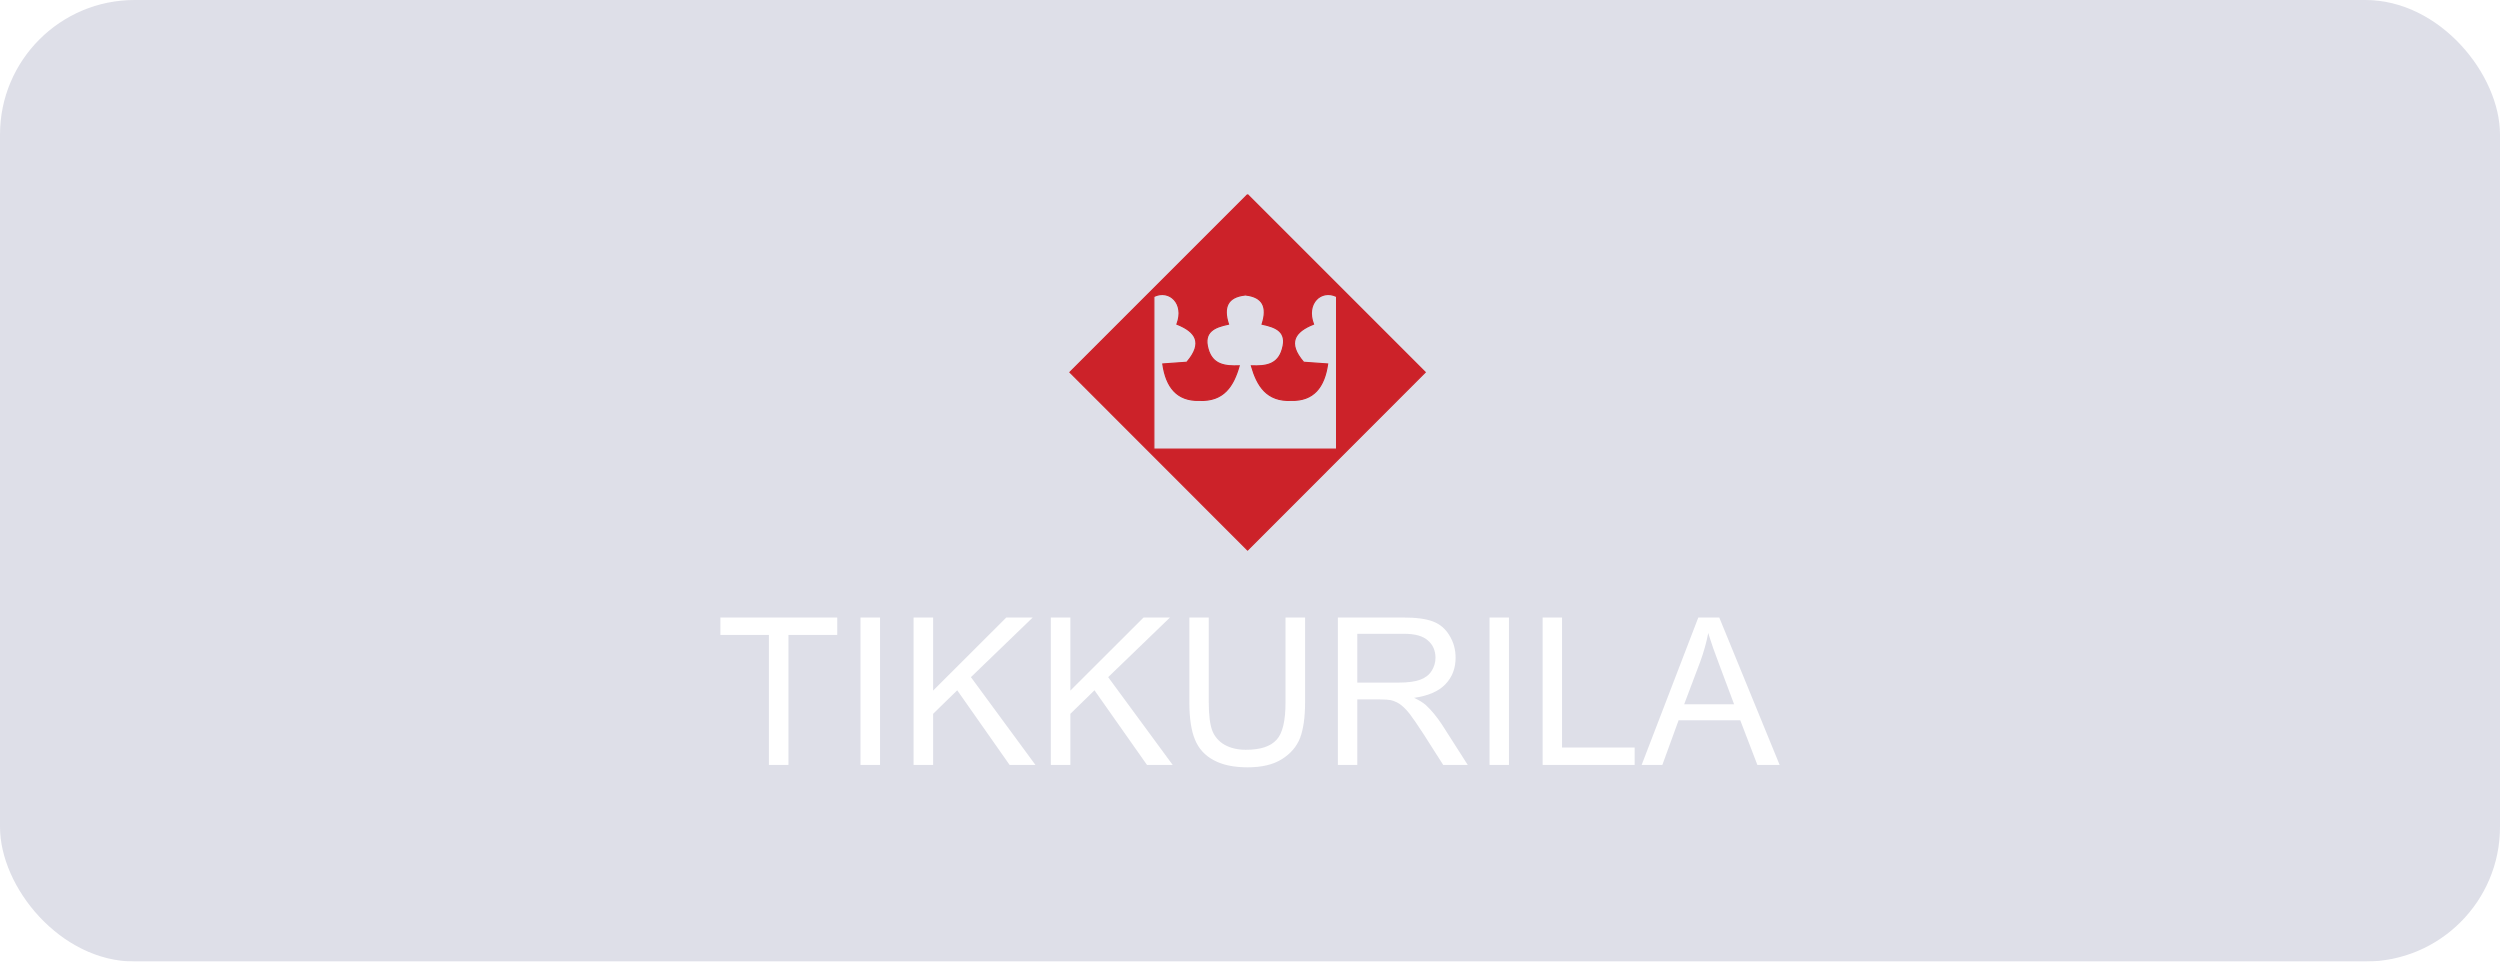 <svg width="130" height="50" viewBox="0 0 130 50" fill="none" xmlns="http://www.w3.org/2000/svg">
<g filter="url(#filter0_b_295_16733)">
<rect width="130" height="50" rx="7" fill="#5C5F8E" fill-opacity="0.2"/>
<path fill-rule="evenodd" clip-rule="evenodd" d="M53.701 32.111H52.328L48.522 35.91V32.111H47.506V39.775H48.522V37.119L49.776 35.895L52.499 39.775H53.842L50.488 35.212L53.701 32.111ZM37.46 33.017H39.983V39.775H40.999V33.017H43.536V32.111H37.46V33.017ZM60.838 32.111H59.465L55.659 35.91V32.111H54.643V39.775H55.659V37.119L56.913 35.895L59.643 39.775H60.979L57.625 35.212L60.838 32.111ZM44.746 39.775H45.762V32.111H44.746V39.775ZM77.457 39.775H78.466V32.111H77.457V39.775ZM89.402 32.111H88.312L85.366 39.775H86.442L87.288 37.453H90.493L91.383 39.775H92.541L89.402 32.111ZM88.875 36.622H87.577L88.422 34.382C88.596 33.903 88.733 33.412 88.831 32.913L88.875 33.068C88.994 33.454 89.164 33.936 89.379 34.5L90.173 36.622H88.875ZM81.226 32.111H80.217V39.775H85.002V38.87H81.226V32.111ZM66.847 36.533C66.847 37.49 66.692 38.143 66.373 38.477C66.061 38.818 65.534 38.989 64.785 38.989C64.355 38.989 63.983 38.9 63.679 38.729C63.39 38.567 63.164 38.31 63.041 38.002C62.923 37.69 62.856 37.201 62.856 36.533V32.111H61.847V36.533C61.847 37.349 61.944 37.987 62.136 38.455C62.329 38.93 62.656 39.286 63.115 39.531C63.568 39.776 64.154 39.901 64.874 39.901C65.616 39.901 66.202 39.761 66.654 39.479C67.115 39.189 67.426 38.826 67.604 38.373C67.774 37.92 67.864 37.304 67.864 36.533V32.111H66.847V36.533H66.847ZM74.148 36.667C74.007 36.54 73.799 36.414 73.532 36.288C74.267 36.184 74.816 35.947 75.165 35.576C75.521 35.205 75.691 34.745 75.691 34.204C75.691 33.781 75.588 33.395 75.372 33.046C75.164 32.697 74.875 32.452 74.519 32.319C74.163 32.178 73.643 32.111 72.961 32.111H69.57V39.775H70.579V36.37H71.759C72.019 36.37 72.204 36.385 72.323 36.407C72.419 36.429 72.516 36.466 72.612 36.511C72.671 36.541 72.731 36.57 72.783 36.607C72.932 36.711 73.109 36.874 73.302 37.119C73.488 37.364 73.732 37.72 74.029 38.18L75.046 39.775H76.322L74.986 37.683C74.719 37.283 74.445 36.941 74.148 36.667ZM72.76 35.494H70.579V32.957H73.005C73.577 32.957 73.992 33.069 74.252 33.306C74.519 33.536 74.645 33.84 74.645 34.204C74.646 34.446 74.576 34.683 74.445 34.886C74.311 35.101 74.111 35.25 73.851 35.346C73.584 35.443 73.221 35.494 72.76 35.494Z" fill="white"/>
<path fill-rule="evenodd" clip-rule="evenodd" d="M64.874 10.12L64.755 10.239L55.637 19.357L64.755 28.483L64.874 28.601L74.11 19.357L64.874 10.12ZM64.806 23.356H59.999V15.417C60.8 15.024 61.616 15.773 61.2 16.857C62.18 17.243 62.581 17.829 61.713 18.838L60.466 18.927C60.637 20.136 61.208 20.848 62.358 20.819C63.634 20.878 64.138 20.069 64.435 19.023C63.708 19.053 63.048 18.979 62.818 18.147C62.558 17.25 63.159 17.005 63.879 16.857C63.582 15.951 63.856 15.447 64.71 15.343V15.328C64.724 15.335 64.739 15.335 64.754 15.335C64.769 15.335 64.784 15.335 64.806 15.328V15.343C65.652 15.447 65.927 15.951 65.629 16.857C66.349 17.005 66.951 17.25 66.683 18.147C66.453 18.978 65.8 19.053 65.073 19.023C65.37 20.069 65.874 20.878 67.143 20.819C68.3 20.848 68.865 20.136 69.035 18.927L67.789 18.838C66.92 17.829 67.321 17.243 68.3 16.857C67.885 15.773 68.701 15.024 69.502 15.417V23.356H64.806Z" fill="#CC2229"/>
<path fill-rule="evenodd" clip-rule="evenodd" d="M55.681 19.358L64.874 28.558L74.067 19.358L64.874 10.165L55.681 19.358ZM64.874 10.121L64.852 10.099L55.593 19.358L64.874 28.646L74.155 19.358L64.896 10.099L64.874 10.121ZM64.68 15.278L64.725 15.3C64.732 15.304 64.74 15.305 64.755 15.305C64.769 15.305 64.78 15.305 64.798 15.299L64.839 15.286V15.316C65.251 15.372 65.534 15.526 65.675 15.785C65.815 16.042 65.81 16.393 65.671 16.834C66.018 16.907 66.342 17.006 66.549 17.199C66.657 17.299 66.733 17.424 66.765 17.582C66.796 17.74 66.782 17.929 66.715 18.157C66.597 18.58 66.37 18.815 66.078 18.937C65.8 19.054 65.465 19.069 65.117 19.056C65.263 19.561 65.46 20.002 65.767 20.314C66.082 20.632 66.516 20.817 67.143 20.788L67.144 20.788L67.145 20.788C67.717 20.802 68.138 20.634 68.437 20.316C68.733 20.003 68.913 19.541 69 18.956L67.775 18.868L67.766 18.858C67.33 18.352 67.204 17.941 67.323 17.604C67.44 17.275 67.785 17.031 68.261 16.839C68.065 16.301 68.166 15.841 68.424 15.562C68.686 15.278 69.105 15.187 69.517 15.389L69.535 15.398V23.388H59.968V15.398L59.986 15.389C60.398 15.187 60.818 15.278 61.08 15.562C61.337 15.841 61.438 16.301 61.242 16.839C61.718 17.031 62.063 17.275 62.18 17.604C62.3 17.941 62.174 18.351 61.737 18.858L61.729 18.868L60.503 18.956C60.59 19.541 60.773 20.003 61.069 20.316C61.369 20.634 61.791 20.802 62.358 20.788L62.359 20.788L62.361 20.788C62.991 20.817 63.427 20.632 63.743 20.314C64.051 20.002 64.248 19.561 64.394 19.056C64.046 19.069 63.709 19.054 63.429 18.937C63.135 18.815 62.906 18.58 62.789 18.156C62.723 17.929 62.711 17.74 62.743 17.582C62.776 17.424 62.853 17.299 62.961 17.198C63.169 17.006 63.493 16.907 63.839 16.834C63.7 16.393 63.696 16.042 63.837 15.785C63.979 15.525 64.263 15.371 64.68 15.316V15.278ZM64.742 15.367V15.371L64.715 15.374C64.293 15.426 64.023 15.575 63.892 15.815C63.76 16.056 63.762 16.398 63.91 16.847L63.921 16.881L63.886 16.888C63.526 16.962 63.204 17.059 63.004 17.244C62.904 17.336 62.834 17.45 62.805 17.595C62.775 17.74 62.785 17.918 62.849 18.139L62.849 18.139L62.849 18.14C62.962 18.546 63.178 18.765 63.453 18.879C63.731 18.995 64.072 19.007 64.435 18.992L64.478 18.99L64.467 19.032C64.318 19.557 64.115 20.027 63.787 20.358C63.458 20.69 63.004 20.88 62.359 20.85C61.777 20.865 61.338 20.692 61.023 20.359C60.709 20.027 60.522 19.539 60.436 18.931L60.432 18.898L61.699 18.808C62.123 18.311 62.229 17.927 62.121 17.624C62.012 17.317 61.678 17.079 61.19 16.886L61.161 16.875L61.172 16.846C61.377 16.313 61.277 15.868 61.034 15.605C60.795 15.346 60.414 15.258 60.031 15.437V23.325H69.472V15.437C69.09 15.258 68.708 15.346 68.47 15.605C68.227 15.868 68.127 16.313 68.331 16.846L68.342 16.875L68.313 16.886C67.825 17.079 67.492 17.317 67.382 17.624C67.275 17.927 67.38 18.311 67.805 18.808L69.072 18.898L69.067 18.931C68.981 19.539 68.796 20.027 68.483 20.359C68.169 20.692 67.73 20.865 67.145 20.85C66.503 20.88 66.051 20.69 65.723 20.358C65.395 20.026 65.193 19.557 65.044 19.032L65.033 18.99L65.076 18.992C65.439 19.007 65.778 18.995 66.054 18.88C66.327 18.765 66.542 18.547 66.654 18.14L66.654 18.139L66.654 18.139C66.72 17.918 66.732 17.739 66.703 17.595C66.674 17.45 66.606 17.336 66.507 17.244C66.307 17.059 65.985 16.962 65.624 16.888L65.59 16.881L65.601 16.847C65.748 16.398 65.751 16.056 65.62 15.815C65.489 15.575 65.221 15.426 64.804 15.374L64.776 15.371V15.367C64.769 15.367 64.762 15.367 64.756 15.367L64.754 15.367C64.75 15.367 64.746 15.367 64.742 15.367Z" fill="#CC2229"/>
</g>
<defs>
<filter id="filter0_b_295_16733" x="-4" y="-4" width="138" height="58" filterUnits="userSpaceOnUse" color-interpolation-filters="sRGB">
<feFlood flood-opacity="0" result="BackgroundImageFix"/>
<feGaussianBlur in="BackgroundImageFix" stdDeviation="2"/>
<feComposite in2="SourceAlpha" operator="in" result="effect1_backgroundBlur_295_16733"/>
<feBlend mode="normal" in="SourceGraphic" in2="effect1_backgroundBlur_295_16733" result="shape"/>
</filter>
</defs>
</svg>
